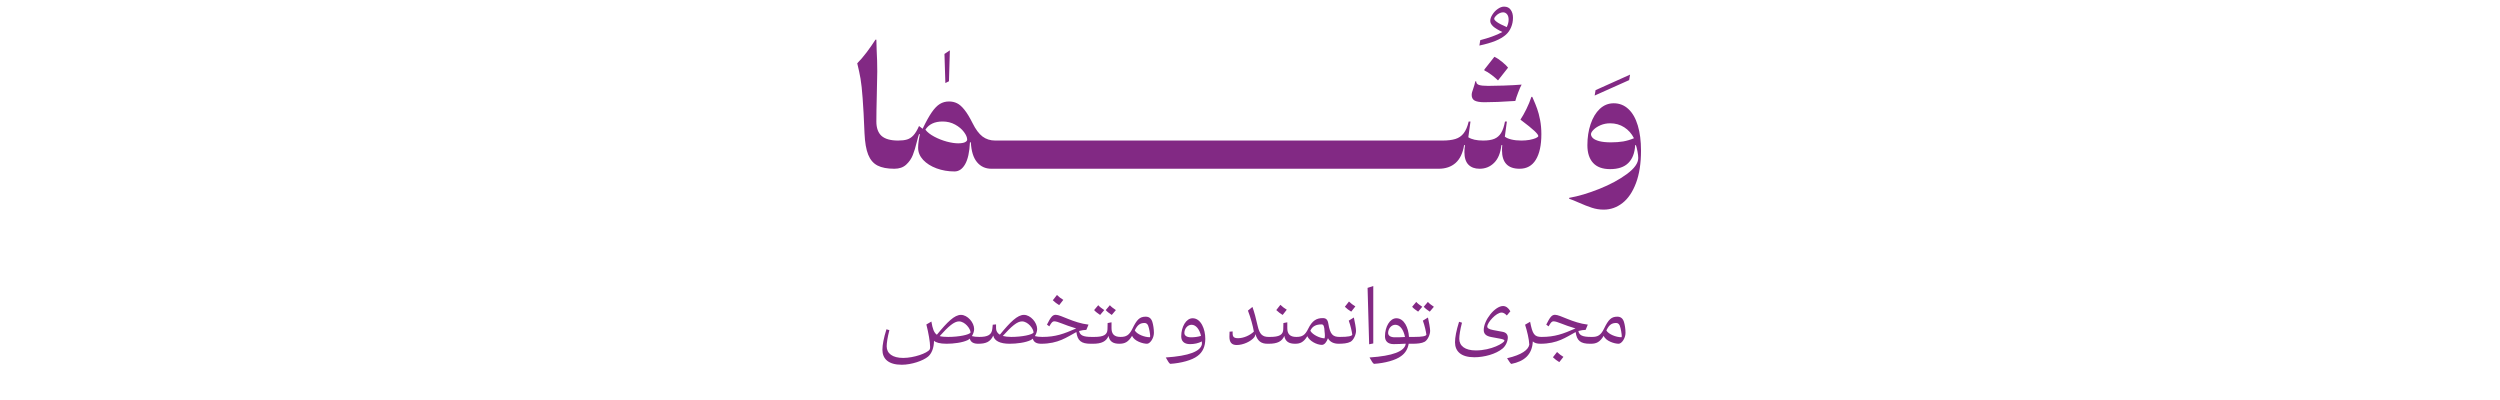 <svg width="200" height="32" viewBox="0 0 200 32" fill="none" xmlns="http://www.w3.org/2000/svg">
<path d="M71.549 13.5C70.981 13.5 70.531 13.414 70.199 13.242C69.867 13.07 69.619 12.78 69.455 12.372C69.291 11.964 69.193 11.394 69.161 10.662C69.113 9.462 69.063 8.528 69.011 7.86C68.963 7.192 68.907 6.672 68.843 6.3C68.779 5.928 68.691 5.516 68.579 5.064C68.819 4.824 69.071 4.53 69.335 4.182C69.599 3.83 69.833 3.494 70.037 3.174H70.109C70.109 3.322 70.117 3.6 70.133 4.008C70.165 4.576 70.181 5.146 70.181 5.718C70.181 6.074 70.169 6.684 70.145 7.548C70.121 8.492 70.109 9.216 70.109 9.72C70.109 10.236 70.247 10.62 70.523 10.872C70.803 11.12 71.245 11.244 71.849 11.244L71.549 13.5ZM75.917 6.5L75.629 6.644L75.557 4.316L75.989 4.028L75.917 6.5ZM75.412 9.72C74.768 9.72 74.308 9.938 74.032 10.374C74.188 10.578 74.424 10.764 74.74 10.932C75.056 11.1 75.39 11.232 75.742 11.328C76.094 11.42 76.396 11.466 76.648 11.466C76.884 11.466 77.064 11.438 77.188 11.382C77.312 11.322 77.374 11.252 77.374 11.172C77.374 10.992 77.288 10.788 77.116 10.56C76.944 10.328 76.708 10.13 76.408 9.966C76.108 9.802 75.776 9.72 75.412 9.72ZM79.318 13.5C78.838 13.5 78.452 13.324 78.16 12.972C77.868 12.62 77.704 12.092 77.668 11.388H77.596C77.56 12.164 77.432 12.746 77.212 13.134C76.992 13.522 76.708 13.716 76.36 13.716C75.852 13.716 75.374 13.634 74.926 13.47C74.482 13.306 74.124 13.08 73.852 12.792C73.584 12.5 73.45 12.178 73.45 11.826C73.45 11.658 73.464 11.476 73.492 11.28C73.52 11.08 73.554 10.898 73.594 10.734H73.522C73.478 10.846 73.42 11.048 73.348 11.34C73.248 11.76 73.14 12.116 73.024 12.408C72.908 12.7 72.73 12.956 72.49 13.176C72.254 13.392 71.94 13.5 71.548 13.5C71.444 13.5 71.368 13.442 71.32 13.326C71.272 13.206 71.248 13.024 71.248 12.78C71.248 12.456 71.276 12.178 71.332 11.946C71.388 11.714 71.462 11.54 71.554 11.424C71.646 11.304 71.744 11.244 71.848 11.244C72.14 11.244 72.378 11.216 72.562 11.16C72.75 11.104 72.92 10.994 73.072 10.83C73.228 10.662 73.378 10.412 73.522 10.08L73.81 10.302C74.082 9.734 74.326 9.294 74.542 8.982C74.758 8.67 74.974 8.448 75.19 8.316C75.406 8.184 75.65 8.118 75.922 8.118C76.158 8.118 76.372 8.166 76.564 8.262C76.756 8.354 76.952 8.526 77.152 8.778C77.356 9.03 77.576 9.392 77.812 9.864C78.052 10.348 78.314 10.7 78.598 10.92C78.886 11.136 79.226 11.244 79.618 11.244L79.318 13.5ZM79.317 13.5C79.213 13.5 79.137 13.442 79.089 13.326C79.041 13.206 79.017 13.024 79.017 12.78C79.017 12.456 79.045 12.178 79.101 11.946C79.157 11.714 79.231 11.54 79.323 11.424C79.415 11.304 79.513 11.244 79.617 11.244H82.167L81.867 13.5H79.317ZM81.872 13.5C81.768 13.5 81.692 13.442 81.644 13.326C81.596 13.206 81.572 13.024 81.572 12.78C81.572 12.456 81.6 12.178 81.656 11.946C81.712 11.714 81.786 11.54 81.878 11.424C81.97 11.304 82.068 11.244 82.172 11.244H84.722L84.422 13.5H81.872ZM84.427 13.5C84.323 13.5 84.247 13.442 84.199 13.326C84.151 13.206 84.127 13.024 84.127 12.78C84.127 12.456 84.155 12.178 84.211 11.946C84.267 11.714 84.341 11.54 84.433 11.424C84.525 11.304 84.623 11.244 84.727 11.244H87.277L86.977 13.5H84.427ZM86.981 13.5C86.877 13.5 86.801 13.442 86.753 13.326C86.705 13.206 86.681 13.024 86.681 12.78C86.681 12.456 86.709 12.178 86.765 11.946C86.821 11.714 86.895 11.54 86.987 11.424C87.079 11.304 87.177 11.244 87.281 11.244H89.831L89.531 13.5H86.981ZM89.536 13.5C89.432 13.5 89.356 13.442 89.308 13.326C89.26 13.206 89.236 13.024 89.236 12.78C89.236 12.456 89.264 12.178 89.32 11.946C89.376 11.714 89.45 11.54 89.542 11.424C89.634 11.304 89.732 11.244 89.836 11.244H92.386L92.086 13.5H89.536ZM92.091 13.5C91.987 13.5 91.911 13.442 91.863 13.326C91.815 13.206 91.791 13.024 91.791 12.78C91.791 12.456 91.819 12.178 91.875 11.946C91.931 11.714 92.005 11.54 92.097 11.424C92.189 11.304 92.287 11.244 92.391 11.244H94.941L94.641 13.5H92.091ZM94.645 13.5C94.541 13.5 94.465 13.442 94.417 13.326C94.369 13.206 94.345 13.024 94.345 12.78C94.345 12.456 94.373 12.178 94.429 11.946C94.485 11.714 94.559 11.54 94.651 11.424C94.743 11.304 94.841 11.244 94.945 11.244H97.495L97.195 13.5H94.645ZM97.2 13.5C97.096 13.5 97.02 13.442 96.972 13.326C96.924 13.206 96.9 13.024 96.9 12.78C96.9 12.456 96.928 12.178 96.984 11.946C97.04 11.714 97.114 11.54 97.206 11.424C97.298 11.304 97.396 11.244 97.5 11.244H100.05L99.75 13.5H97.2ZM99.755 13.5C99.651 13.5 99.575 13.442 99.527 13.326C99.479 13.206 99.455 13.024 99.455 12.78C99.455 12.456 99.483 12.178 99.539 11.946C99.595 11.714 99.669 11.54 99.761 11.424C99.853 11.304 99.951 11.244 100.055 11.244H102.605L102.305 13.5H99.755ZM102.309 13.5C102.205 13.5 102.129 13.442 102.081 13.326C102.033 13.206 102.009 13.024 102.009 12.78C102.009 12.456 102.037 12.178 102.093 11.946C102.149 11.714 102.223 11.54 102.315 11.424C102.407 11.304 102.505 11.244 102.609 11.244H105.159L104.859 13.5H102.309ZM104.864 13.5C104.76 13.5 104.684 13.442 104.636 13.326C104.588 13.206 104.564 13.024 104.564 12.78C104.564 12.456 104.592 12.178 104.648 11.946C104.704 11.714 104.778 11.54 104.87 11.424C104.962 11.304 105.06 11.244 105.164 11.244H107.714L107.414 13.5H104.864ZM107.419 13.5C107.315 13.5 107.239 13.442 107.191 13.326C107.143 13.206 107.119 13.024 107.119 12.78C107.119 12.456 107.147 12.178 107.203 11.946C107.259 11.714 107.333 11.54 107.425 11.424C107.517 11.304 107.615 11.244 107.719 11.244H110.269L109.969 13.5H107.419ZM109.973 13.5C109.869 13.5 109.793 13.442 109.745 13.326C109.697 13.206 109.673 13.024 109.673 12.78C109.673 12.456 109.701 12.178 109.757 11.946C109.813 11.714 109.887 11.54 109.979 11.424C110.071 11.304 110.169 11.244 110.273 11.244H112.823L112.523 13.5H109.973ZM112.528 13.5C112.424 13.5 112.348 13.442 112.3 13.326C112.252 13.206 112.228 13.024 112.228 12.78C112.228 12.456 112.256 12.178 112.312 11.946C112.368 11.714 112.442 11.54 112.534 11.424C112.626 11.304 112.724 11.244 112.828 11.244H115.378L115.078 13.5H112.528ZM118.422 3.212C118.734 3.132 119.048 3.036 119.364 2.924C119.68 2.812 119.956 2.69 120.192 2.558C119.848 2.398 119.6 2.248 119.448 2.108C119.296 1.964 119.22 1.818 119.22 1.67C119.22 1.514 119.278 1.346 119.394 1.166C119.506 0.986 119.648 0.836 119.82 0.716C119.996 0.592 120.164 0.53 120.324 0.53C120.564 0.53 120.742 0.616 120.858 0.788C120.978 0.956 121.038 1.166 121.038 1.418C121.038 1.69 120.988 1.944 120.888 2.18C120.792 2.416 120.654 2.614 120.474 2.774C120.262 2.962 119.982 3.128 119.634 3.272C119.286 3.412 118.858 3.536 118.35 3.644L118.422 3.212ZM119.538 1.508C119.538 1.572 119.612 1.658 119.76 1.766C119.908 1.874 120.168 2.008 120.54 2.168C120.596 2.048 120.634 1.944 120.654 1.856C120.678 1.764 120.69 1.668 120.69 1.568C120.69 1.388 120.648 1.246 120.564 1.142C120.48 1.038 120.372 0.986 120.24 0.986C120.14 0.986 120.034 1.016 119.922 1.076C119.814 1.136 119.724 1.208 119.652 1.292C119.576 1.372 119.538 1.444 119.538 1.508ZM123.309 10.734C123.309 11.618 123.161 12.3 122.865 12.78C122.573 13.26 122.139 13.5 121.563 13.5C120.627 13.5 120.159 13.006 120.159 12.018C120.159 11.874 120.167 11.738 120.183 11.61H120.111C120.043 12.238 119.849 12.71 119.529 13.026C119.213 13.342 118.825 13.5 118.365 13.5C117.985 13.5 117.687 13.39 117.471 13.17C117.259 12.95 117.153 12.616 117.153 12.168C117.153 11.976 117.169 11.79 117.201 11.61H117.129C117.025 12.25 116.797 12.726 116.445 13.038C116.097 13.346 115.643 13.5 115.083 13.5C114.979 13.5 114.903 13.442 114.855 13.326C114.807 13.206 114.783 13.024 114.783 12.78C114.783 12.456 114.811 12.178 114.867 11.946C114.923 11.714 114.997 11.54 115.089 11.424C115.181 11.304 115.279 11.244 115.383 11.244C115.815 11.244 116.165 11.202 116.433 11.118C116.705 11.034 116.925 10.882 117.093 10.662C117.265 10.442 117.399 10.128 117.495 9.72H117.639L117.465 10.98C117.733 11.156 118.129 11.244 118.653 11.244C119.025 11.244 119.323 11.198 119.547 11.106C119.775 11.01 119.955 10.854 120.087 10.638C120.223 10.418 120.327 10.112 120.399 9.72H120.549L120.387 10.932C120.507 11.028 120.683 11.104 120.915 11.16C121.147 11.216 121.413 11.244 121.713 11.244C121.941 11.244 122.159 11.226 122.367 11.19C122.575 11.15 122.743 11.102 122.871 11.046C122.999 10.986 123.063 10.932 123.063 10.884C123.063 10.804 122.961 10.668 122.757 10.476C122.557 10.284 122.183 9.982 121.635 9.57C121.787 9.342 121.945 9.062 122.109 8.73C122.273 8.398 122.407 8.072 122.511 7.752H122.583L122.667 7.944C122.787 8.212 122.889 8.466 122.973 8.706C123.061 8.946 123.139 9.242 123.207 9.594C123.275 9.942 123.309 10.322 123.309 10.734ZM119.841 6.432C119.709 6.3 119.535 6.152 119.319 5.988C119.103 5.824 118.913 5.706 118.749 5.634V5.562L119.553 4.542C119.761 4.642 119.971 4.782 120.183 4.962C120.399 5.138 120.553 5.288 120.645 5.412L119.841 6.432ZM118.749 8.178C118.405 8.178 118.149 8.136 117.981 8.052C117.817 7.964 117.735 7.812 117.735 7.596C117.735 7.528 117.745 7.456 117.765 7.38C117.785 7.304 117.817 7.206 117.861 7.086C117.945 6.842 117.999 6.648 118.023 6.504H118.095C118.095 6.644 118.167 6.74 118.311 6.792C118.459 6.844 118.703 6.87 119.043 6.87H119.073C119.297 6.87 119.701 6.862 120.285 6.846C120.873 6.826 121.355 6.8 121.731 6.768C121.655 6.9 121.561 7.114 121.449 7.41C121.337 7.702 121.263 7.924 121.227 8.076C120.759 8.108 120.293 8.134 119.829 8.154C119.365 8.17 119.005 8.178 118.749 8.178ZM130.333 6.408L127.573 7.644L127.645 7.212L130.405 5.97L130.333 6.408ZM129.097 8.262C129.553 8.262 129.945 8.416 130.273 8.724C130.601 9.028 130.851 9.466 131.023 10.038C131.195 10.606 131.281 11.276 131.281 12.048C131.281 13.072 131.147 13.938 130.879 14.646C130.611 15.358 130.251 15.89 129.799 16.242C129.347 16.594 128.847 16.77 128.299 16.77C127.971 16.77 127.655 16.72 127.351 16.62C127.051 16.524 126.699 16.386 126.295 16.206C126.159 16.146 126.023 16.088 125.887 16.032C125.751 15.976 125.633 15.932 125.533 15.9V15.828C126.265 15.7 127.067 15.462 127.939 15.114C128.811 14.766 129.549 14.368 130.153 13.92C130.757 13.476 131.059 13.05 131.059 12.642C131.059 12.502 131.039 12.326 130.999 12.114C130.959 11.898 130.917 11.73 130.873 11.61H130.813C130.781 12.234 130.599 12.71 130.267 13.038C129.939 13.366 129.453 13.53 128.809 13.53C128.205 13.53 127.751 13.364 127.447 13.032C127.143 12.7 126.991 12.228 126.991 11.616C126.991 11 127.077 10.438 127.249 9.93C127.421 9.418 127.665 9.012 127.981 8.712C128.301 8.412 128.673 8.262 129.097 8.262ZM130.717 11.058C130.525 10.682 130.265 10.39 129.937 10.182C129.609 9.97 129.233 9.864 128.809 9.864C128.537 9.864 128.283 9.914 128.047 10.014C127.815 10.114 127.629 10.234 127.489 10.374C127.349 10.514 127.279 10.634 127.279 10.734C127.279 10.842 127.329 10.946 127.429 11.046C127.533 11.146 127.703 11.228 127.939 11.292C128.179 11.356 128.493 11.388 128.881 11.388C129.233 11.388 129.557 11.364 129.853 11.316C130.149 11.264 130.437 11.178 130.717 11.058Z" fill="#822984"/>
<path d="M78.249 27.5C77.895 27.5 77.655 27.38 77.583 27.092C77.529 27.14 77.469 27.182 77.409 27.212C76.995 27.41 76.293 27.5 75.723 27.5C75.183 27.5 74.859 27.398 74.721 27.26C74.715 27.848 74.523 28.298 74.241 28.532C73.845 28.862 72.921 29.18 72.141 29.18C71.067 29.18 70.593 28.7 70.593 27.98C70.593 27.596 70.695 27.044 70.917 26.342L71.151 26.414C71.001 26.978 70.935 27.446 70.935 27.704C70.935 28.274 71.397 28.634 72.255 28.634C73.113 28.634 74.175 28.256 74.373 27.962C74.403 27.92 74.409 27.83 74.409 27.752C74.409 27.362 74.277 26.624 74.109 25.958L74.511 25.724C74.607 26.3 74.715 26.612 74.949 26.78C75.789 25.754 76.359 25.19 76.875 25.19C77.403 25.19 77.931 25.802 77.931 26.324C77.931 26.51 77.859 26.714 77.751 26.888C77.901 26.93 78.105 26.954 78.345 26.954L78.249 27.5ZM75.177 26.888C75.345 26.936 75.567 26.954 75.855 26.954C76.707 26.954 77.559 26.78 77.643 26.6C77.643 26.288 77.187 25.712 76.719 25.712C76.335 25.712 75.879 26.102 75.177 26.888ZM83.29 27.5C82.936 27.5 82.696 27.38 82.624 27.092C82.57 27.14 82.51 27.182 82.45 27.212C82.036 27.41 81.334 27.5 80.764 27.5C80.002 27.5 79.54 27.266 79.462 26.846C79.222 27.368 78.85 27.5 78.25 27.5C78.22 27.5 78.19 27.44 78.19 27.332C78.19 27.152 78.262 26.954 78.346 26.954C79.03 26.954 79.336 26.78 79.384 26.312L79.42 25.976L79.684 25.952V26.252C79.684 26.48 79.786 26.654 79.99 26.774C80.83 25.748 81.4 25.19 81.916 25.19C82.444 25.19 82.972 25.802 82.972 26.324C82.972 26.51 82.9 26.714 82.792 26.888C82.942 26.93 83.146 26.954 83.386 26.954L83.29 27.5ZM80.224 26.876C80.404 26.924 80.626 26.954 80.896 26.954C81.748 26.954 82.6 26.78 82.684 26.6C82.684 26.288 82.228 25.712 81.76 25.712C81.376 25.712 80.926 26.096 80.224 26.876ZM84.459 25.184C84.885 25.184 85.857 25.826 87.081 25.97L86.907 26.39C86.745 26.39 86.535 26.42 86.325 26.48C86.397 26.822 86.643 26.954 87.345 26.954H87.429L87.333 27.5H87.249C86.511 27.5 86.199 27.266 86.109 26.564C85.335 26.978 84.663 27.5 83.289 27.5C83.259 27.5 83.229 27.44 83.229 27.332C83.229 27.152 83.301 26.954 83.385 26.954C84.453 26.954 85.101 26.708 86.097 26.276C85.107 25.988 84.639 25.706 84.339 25.706C84.207 25.706 84.129 25.784 83.943 26.108L83.757 25.97C84.051 25.382 84.195 25.184 84.459 25.184ZM84.735 24.41C84.555 24.302 84.375 24.17 84.225 24.02L84.555 23.6C84.705 23.75 84.885 23.882 85.065 23.99L84.735 24.41ZM89.546 27.5C89.054 27.5 88.766 27.326 88.682 26.876C88.496 27.314 88.13 27.5 87.44 27.5H87.332C87.302 27.5 87.272 27.446 87.272 27.332C87.272 27.152 87.344 26.954 87.428 26.954H87.536C88.292 26.954 88.586 26.78 88.598 26.348L88.61 25.844L88.922 25.784V26.252C88.922 26.696 89.114 26.954 89.642 26.954L89.546 27.5ZM87.86 24.416C87.956 24.536 88.16 24.686 88.34 24.806L88.01 25.196C87.83 25.076 87.626 24.926 87.53 24.806L87.86 24.416ZM88.94 25.196C88.76 25.076 88.556 24.926 88.46 24.806L88.79 24.416C88.886 24.536 89.09 24.686 89.27 24.806L88.94 25.196ZM91.653 25.334C91.929 25.334 92.097 25.472 92.187 25.748C92.259 25.976 92.313 26.324 92.313 26.63C92.313 27.056 92.007 27.5 91.761 27.5C91.431 27.5 90.735 27.29 90.567 26.864C90.261 27.374 89.973 27.5 89.547 27.5C89.517 27.5 89.487 27.44 89.487 27.332C89.487 27.152 89.559 26.954 89.643 26.954C90.081 26.954 90.333 26.828 90.591 26.3C90.945 25.568 91.173 25.334 91.653 25.334ZM90.783 26.438C90.963 26.75 91.569 26.978 91.977 26.978C92.001 26.978 92.013 26.954 92.013 26.882C92.013 26.75 91.941 26.27 91.851 26.048C91.797 25.922 91.707 25.838 91.563 25.838C91.215 25.838 91.011 25.988 90.813 26.372C90.801 26.396 90.795 26.42 90.783 26.438ZM95.41 25.46C96.076 25.46 96.424 26.33 96.424 27.104C96.424 27.716 96.22 28.178 95.794 28.484C95.368 28.814 94.48 29.054 93.622 29.108C93.514 29.066 93.43 28.874 93.262 28.598C95.14 28.472 96.046 28.106 96.154 27.53C96.154 27.458 96.154 27.386 96.148 27.314C95.878 27.458 95.548 27.53 95.2 27.53C94.72 27.53 94.498 27.284 94.498 26.906C94.498 26.144 94.888 25.46 95.41 25.46ZM94.75 26.636C94.75 26.846 94.93 26.984 95.29 26.984C95.584 26.984 95.86 26.942 96.082 26.87C95.956 26.336 95.674 25.982 95.326 25.982C95.002 25.982 94.75 26.3 94.75 26.636ZM101.395 27.5C100.909 27.5 100.603 27.296 100.435 26.732C100.411 26.84 100.381 26.93 100.357 26.96C100.075 27.326 99.445 27.602 98.935 27.602C98.539 27.602 98.353 27.386 98.353 26.948C98.353 26.858 98.365 26.618 98.365 26.534L98.611 26.516C98.611 26.534 98.611 26.642 98.611 26.672C98.611 26.936 98.701 27.056 99.049 27.056C99.475 27.056 99.985 26.84 100.309 26.528C100.231 26.066 100.057 25.43 99.835 24.848L100.195 24.554C100.351 24.992 100.471 25.448 100.615 26.084C100.765 26.744 100.999 26.954 101.491 26.954L101.395 27.5ZM103.608 27.5C103.116 27.5 102.828 27.326 102.744 26.876C102.558 27.314 102.192 27.5 101.502 27.5H101.394C101.364 27.5 101.334 27.446 101.334 27.332C101.334 27.152 101.406 26.954 101.49 26.954H101.598C102.354 26.954 102.648 26.78 102.66 26.348L102.672 25.844L102.984 25.784V26.252C102.984 26.696 103.176 26.954 103.704 26.954L103.608 27.5ZM102.612 25.196C102.432 25.088 102.252 24.956 102.102 24.806L102.432 24.386C102.582 24.536 102.762 24.668 102.942 24.776L102.612 25.196ZM107.083 27.5C106.723 27.5 106.393 27.368 106.237 27.056C106.129 27.368 105.955 27.59 105.751 27.59C105.343 27.59 104.749 27.278 104.587 26.894C104.287 27.38 104.017 27.5 103.609 27.5C103.579 27.5 103.549 27.44 103.549 27.332C103.549 27.152 103.621 26.954 103.705 26.954C104.167 26.954 104.401 26.828 104.659 26.294C104.977 25.646 105.325 25.448 105.817 25.448C106.081 25.448 106.213 25.562 106.267 25.892C106.411 26.762 106.627 26.954 107.179 26.954L107.083 27.5ZM104.827 26.462C105.019 26.798 105.607 27.056 105.961 27.068C105.997 26.972 106.003 26.786 105.967 26.54C105.949 26.12 105.895 25.952 105.727 25.952C105.295 25.952 105.025 26.09 104.863 26.384L104.827 26.462ZM108.308 25.4C108.38 25.712 108.482 26.264 108.482 26.468C108.482 26.774 108.284 27.212 108.038 27.344C107.804 27.47 107.438 27.5 107.084 27.5C107.054 27.5 107.024 27.44 107.024 27.332C107.024 27.152 107.096 26.954 107.18 26.954C107.87 26.954 108.134 26.888 108.182 26.78C108.158 26.552 108.044 26.042 107.9 25.652L108.308 25.4ZM108.098 24.932C107.918 24.824 107.738 24.692 107.588 24.542L107.918 24.122C108.068 24.272 108.248 24.404 108.428 24.512L108.098 24.932ZM109.862 27.476L109.532 27.542L109.406 23.03L109.862 22.88V27.476ZM113.012 27.5H112.694C112.622 27.92 112.424 28.25 112.094 28.484C111.668 28.814 110.78 29.054 109.922 29.108C109.814 29.066 109.73 28.874 109.562 28.598C111.44 28.472 112.346 28.106 112.454 27.53V27.494C112.16 27.512 111.806 27.53 111.5 27.53C111.02 27.53 110.798 27.284 110.798 26.906C110.798 26.144 111.188 25.46 111.71 25.46C112.334 25.46 112.676 26.222 112.718 26.954H113.108L113.012 27.5ZM111.05 26.636C111.05 26.846 111.23 26.984 111.59 26.984C111.86 26.984 112.112 26.978 112.4 26.96C112.286 26.378 111.998 25.982 111.626 25.982C111.302 25.982 111.05 26.3 111.05 26.636ZM114.237 25.4C114.309 25.712 114.411 26.264 114.411 26.468C114.411 26.774 114.213 27.212 113.967 27.344C113.733 27.47 113.367 27.5 113.013 27.5C112.983 27.5 112.953 27.44 112.953 27.332C112.953 27.152 113.025 26.954 113.109 26.954C113.799 26.954 114.063 26.888 114.111 26.78C114.087 26.552 113.973 26.042 113.829 25.652L114.237 25.4ZM113.301 24.152C113.397 24.272 113.601 24.422 113.781 24.542L113.451 24.932C113.271 24.812 113.067 24.662 112.971 24.542L113.301 24.152ZM114.381 24.932C114.201 24.812 113.997 24.662 113.901 24.542L114.231 24.152C114.327 24.272 114.531 24.422 114.711 24.542L114.381 24.932ZM120.547 25.238C120.397 25.082 120.265 25.004 120.127 25.004C119.689 25.004 118.981 25.808 118.981 26.126C118.981 26.246 119.107 26.342 119.473 26.408L120.211 26.546C120.511 26.6 120.625 26.786 120.625 27.002C120.625 27.266 120.481 27.656 120.205 27.884C119.671 28.328 118.741 28.58 117.949 28.58C116.875 28.58 116.401 28.1 116.401 27.38C116.401 26.996 116.503 26.444 116.725 25.742L116.959 25.814C116.809 26.378 116.743 26.846 116.743 27.104C116.743 27.674 117.205 28.034 118.063 28.034C119.323 28.034 120.343 27.434 120.355 27.248C120.349 27.2 120.295 27.146 119.995 27.092L119.287 26.96C118.849 26.876 118.699 26.684 118.699 26.396C118.699 25.604 119.605 24.482 120.241 24.482C120.475 24.482 120.673 24.632 120.829 24.902L120.547 25.238ZM123.231 27.5C122.967 27.5 122.751 27.44 122.625 27.314C122.571 28.382 121.935 28.91 120.903 29.114C120.819 29.078 120.705 28.856 120.567 28.658C121.767 28.382 122.271 27.974 122.343 27.572C122.331 27.152 122.163 26.468 122.007 25.976L122.409 25.742C122.601 26.732 122.745 26.954 123.327 26.954L123.231 27.5ZM124.402 25.184C124.828 25.184 125.8 25.826 127.024 25.97L126.85 26.39C126.688 26.39 126.478 26.42 126.268 26.48C126.34 26.822 126.586 26.954 127.288 26.954H127.372L127.276 27.5H127.192C126.454 27.5 126.142 27.266 126.052 26.564C125.278 26.978 124.606 27.5 123.232 27.5C123.202 27.5 123.172 27.44 123.172 27.332C123.172 27.152 123.244 26.954 123.328 26.954C124.396 26.954 125.044 26.708 126.04 26.276C125.05 25.988 124.582 25.706 124.282 25.706C124.15 25.706 124.072 25.784 123.886 26.108L123.7 25.97C123.994 25.382 124.138 25.184 124.402 25.184ZM124.744 28.97C124.564 28.862 124.384 28.73 124.234 28.58L124.564 28.16C124.714 28.31 124.894 28.442 125.074 28.55L124.744 28.97ZM129.381 25.334C129.657 25.334 129.825 25.472 129.915 25.748C129.987 25.976 130.041 26.324 130.041 26.63C130.041 27.056 129.735 27.5 129.489 27.5C129.159 27.5 128.463 27.29 128.295 26.864C127.989 27.374 127.701 27.5 127.275 27.5C127.245 27.5 127.215 27.44 127.215 27.332C127.215 27.152 127.287 26.954 127.371 26.954C127.809 26.954 128.061 26.828 128.319 26.3C128.673 25.568 128.901 25.334 129.381 25.334ZM128.511 26.438C128.691 26.75 129.297 26.978 129.705 26.978C129.729 26.978 129.741 26.954 129.741 26.882C129.741 26.75 129.669 26.27 129.579 26.048C129.525 25.922 129.435 25.838 129.291 25.838C128.943 25.838 128.739 25.988 128.541 26.372C128.529 26.396 128.523 26.42 128.511 26.438Z" fill="#822984"/>
</svg>
